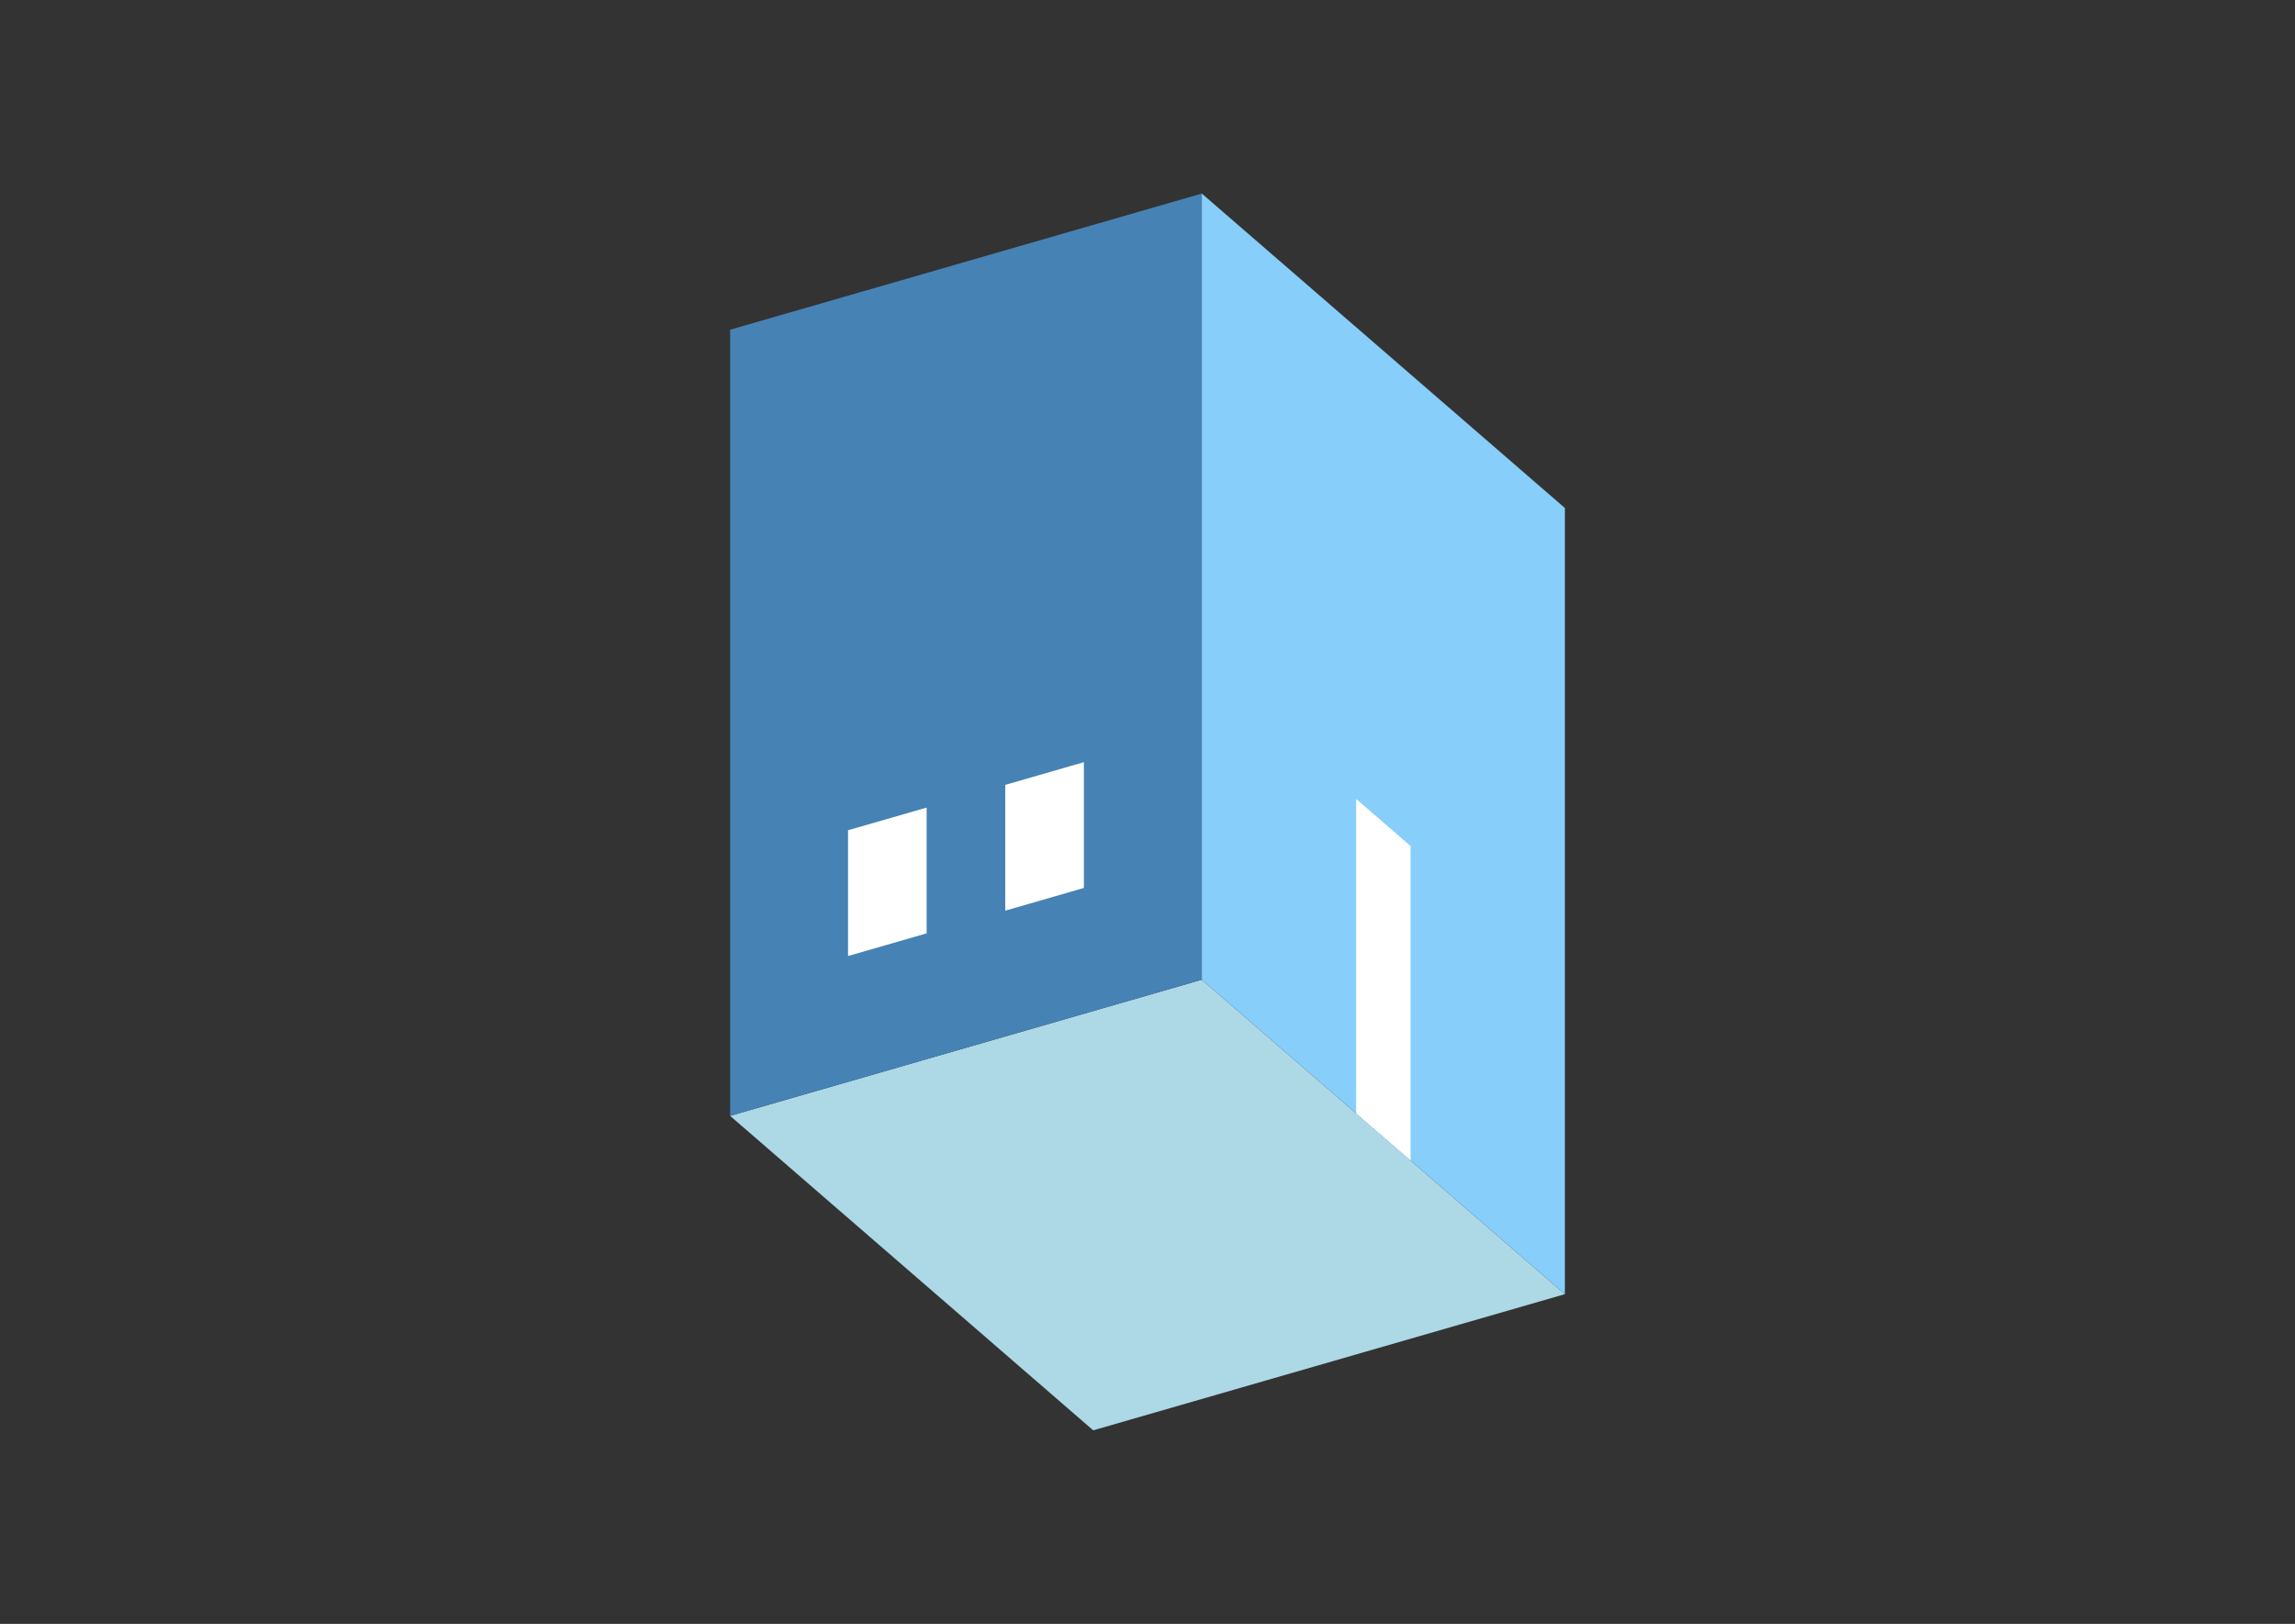 <?xml version="1.0" encoding="UTF-8"?>
<svg
  xmlns="http://www.w3.org/2000/svg"
  width="848"
  height="600"
  style="background-color:white"
>
  <rect width="100%" height="100%" fill="#333333" stroke="none"/>
  <polygon fill="lightblue" points="403.94,528.487 269.776,412.298 444.06,361.986 578.224,478.176" />
  <polygon fill="steelblue" points="269.776,412.298 269.776,121.824 444.06,71.513 444.06,361.986" />
  <polygon fill="lightskyblue" points="578.224,478.176 578.224,187.702 444.06,71.513 444.06,361.986" />
  <polygon fill="white" points="521.204,428.795 521.204,312.606 501.08,295.177 501.08,411.367" />
  <polygon fill="white" points="313.347,353.244 313.347,306.768 342.394,298.383 342.394,344.859" />
  <polygon fill="white" points="371.442,336.474 371.442,289.998 400.489,281.613 400.489,328.088" />
</svg>
